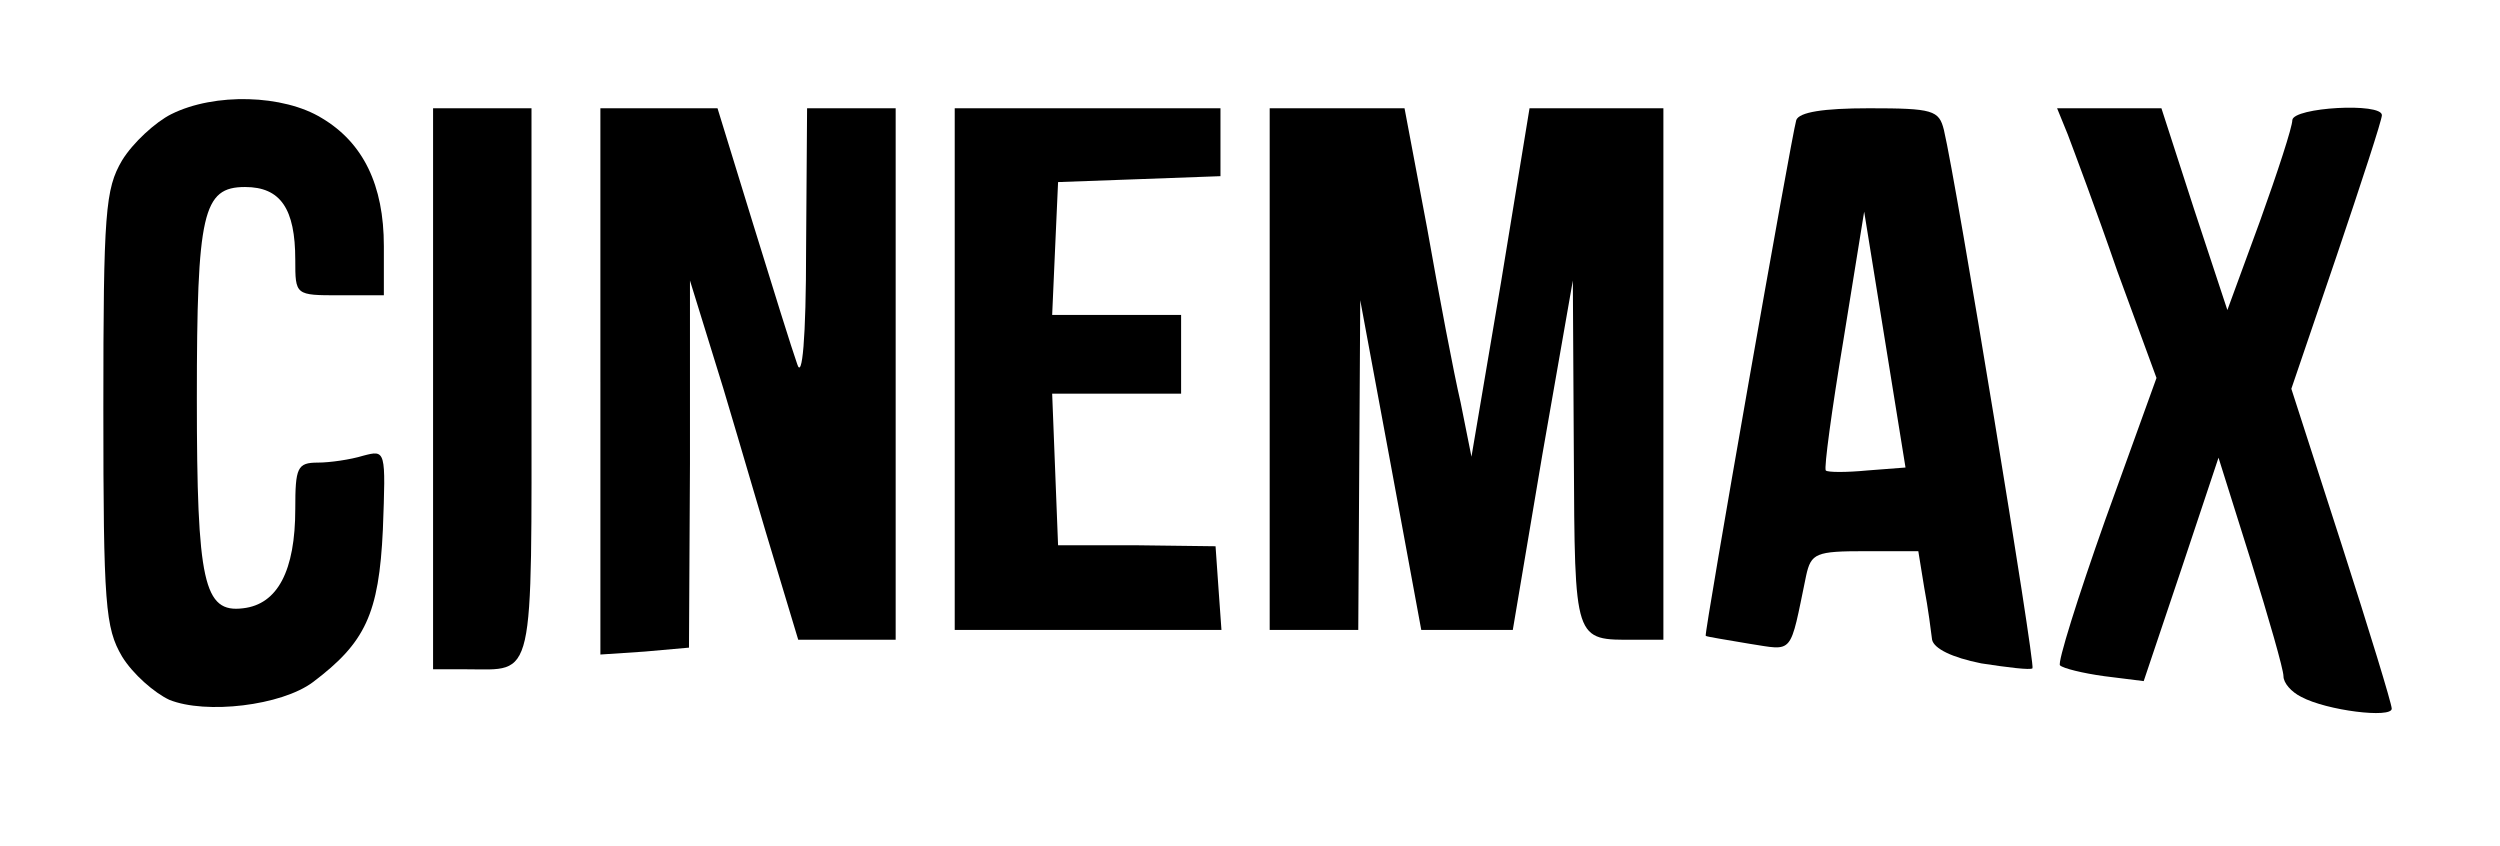 <?xml version="1.0" standalone="no"?>
<!DOCTYPE svg PUBLIC "-//W3C//DTD SVG 20010904//EN"
 "http://www.w3.org/TR/2001/REC-SVG-20010904/DTD/svg10.dtd">
<svg version="1.0" xmlns="http://www.w3.org/2000/svg"
 width="254pt" height="86pt" viewBox="0 0 254 86"
 preserveAspectRatio="xMidYMid meet">

<g transform="translate(0,86) scale(0.1,-0.1)"
fill="#000000" stroke="none">
<path d="M174 744 c-16 -8 -39 -29 -50 -47 -17 -29 -19 -52 -19 -252 0 -200 2
-223 19 -252 11 -18 33 -37 48 -44 37 -15 114 -6 146 18 53 40 67 69 71 155 3
81 3 81 -20 75 -13 -4 -34 -7 -46 -7 -21 0 -23 -5 -23 -47 0 -63 -18 -97 -53
-101 -40 -5 -47 26 -47 213 0 189 6 215 49 215 36 0 51 -22 51 -74 0 -36 0
-36 45 -36 l45 0 0 50 c0 62 -21 105 -63 130 -39 24 -109 26 -153 4z"/>
<path d="M440 465 l0 -285 34 0 c70 0 66 -17 66 291 l0 279 -50 0 -50 0 0
-285z"/>
<path d="M610 472 l0 -277 45 3 45 4 1 187 0 186 34 -110 c18 -60 42 -143 54
-182 l22 -73 49 0 50 0 0 270 0 270 -45 0 -45 0 -1 -142 c0 -93 -4 -134 -9
-118 -5 14 -25 78 -45 143 l-36 117 -59 0 -60 0 0 -278z"/>
<path d="M970 485 l0 -265 136 0 135 0 -3 42 -3 43 -80 1 -80 0 -3 77 -3 77
66 0 65 0 0 40 0 40 -65 0 -66 0 3 68 3 67 83 3 82 3 0 34 0 35 -135 0 -135 0
0 -265z"/>
<path d="M1290 485 l0 -265 45 0 45 0 1 168 1 167 31 -167 31 -168 46 0 47 0
30 178 31 177 1 -176 c1 -193 0 -189 62 -189 l29 0 0 270 0 270 -68 0 -68 0
-29 -177 -30 -177 -11 55 c-7 30 -22 109 -34 177 l-23 122 -68 0 -69 0 0 -265z"/>
<path d="M1825 738 c-5 -17 -94 -523 -92 -524 1 -1 21 -4 44 -8 46 -7 41 -13
58 69 5 23 10 25 60 25 l54 0 6 -37 c4 -21 7 -45 8 -53 2 -9 20 -18 50 -24 26
-4 50 -7 52 -5 3 4 -77 492 -90 547 -5 20 -11 22 -76 22 -47 0 -71 -4 -74 -12z
m72 -356 c-21 -2 -40 -2 -42 0 -2 2 6 61 18 133 l21 130 21 -130 21 -130 -39
-3z"/>
<path d="M2101 723 c6 -16 29 -77 50 -138 l40 -109 -52 -144 c-28 -79 -49
-146 -46 -148 3 -3 23 -8 45 -11 l40 -5 38 113 38 114 33 -105 c18 -58 33
-110 33 -117 0 -7 8 -16 18 -21 26 -14 92 -22 92 -12 0 5 -23 80 -51 167 l-51
158 46 135 c25 74 46 138 46 143 0 13 -90 8 -91 -5 0 -7 -15 -53 -33 -103
l-33 -90 -34 103 -33 102 -53 0 -53 0 11 -27z"/>
</g>
</svg>
